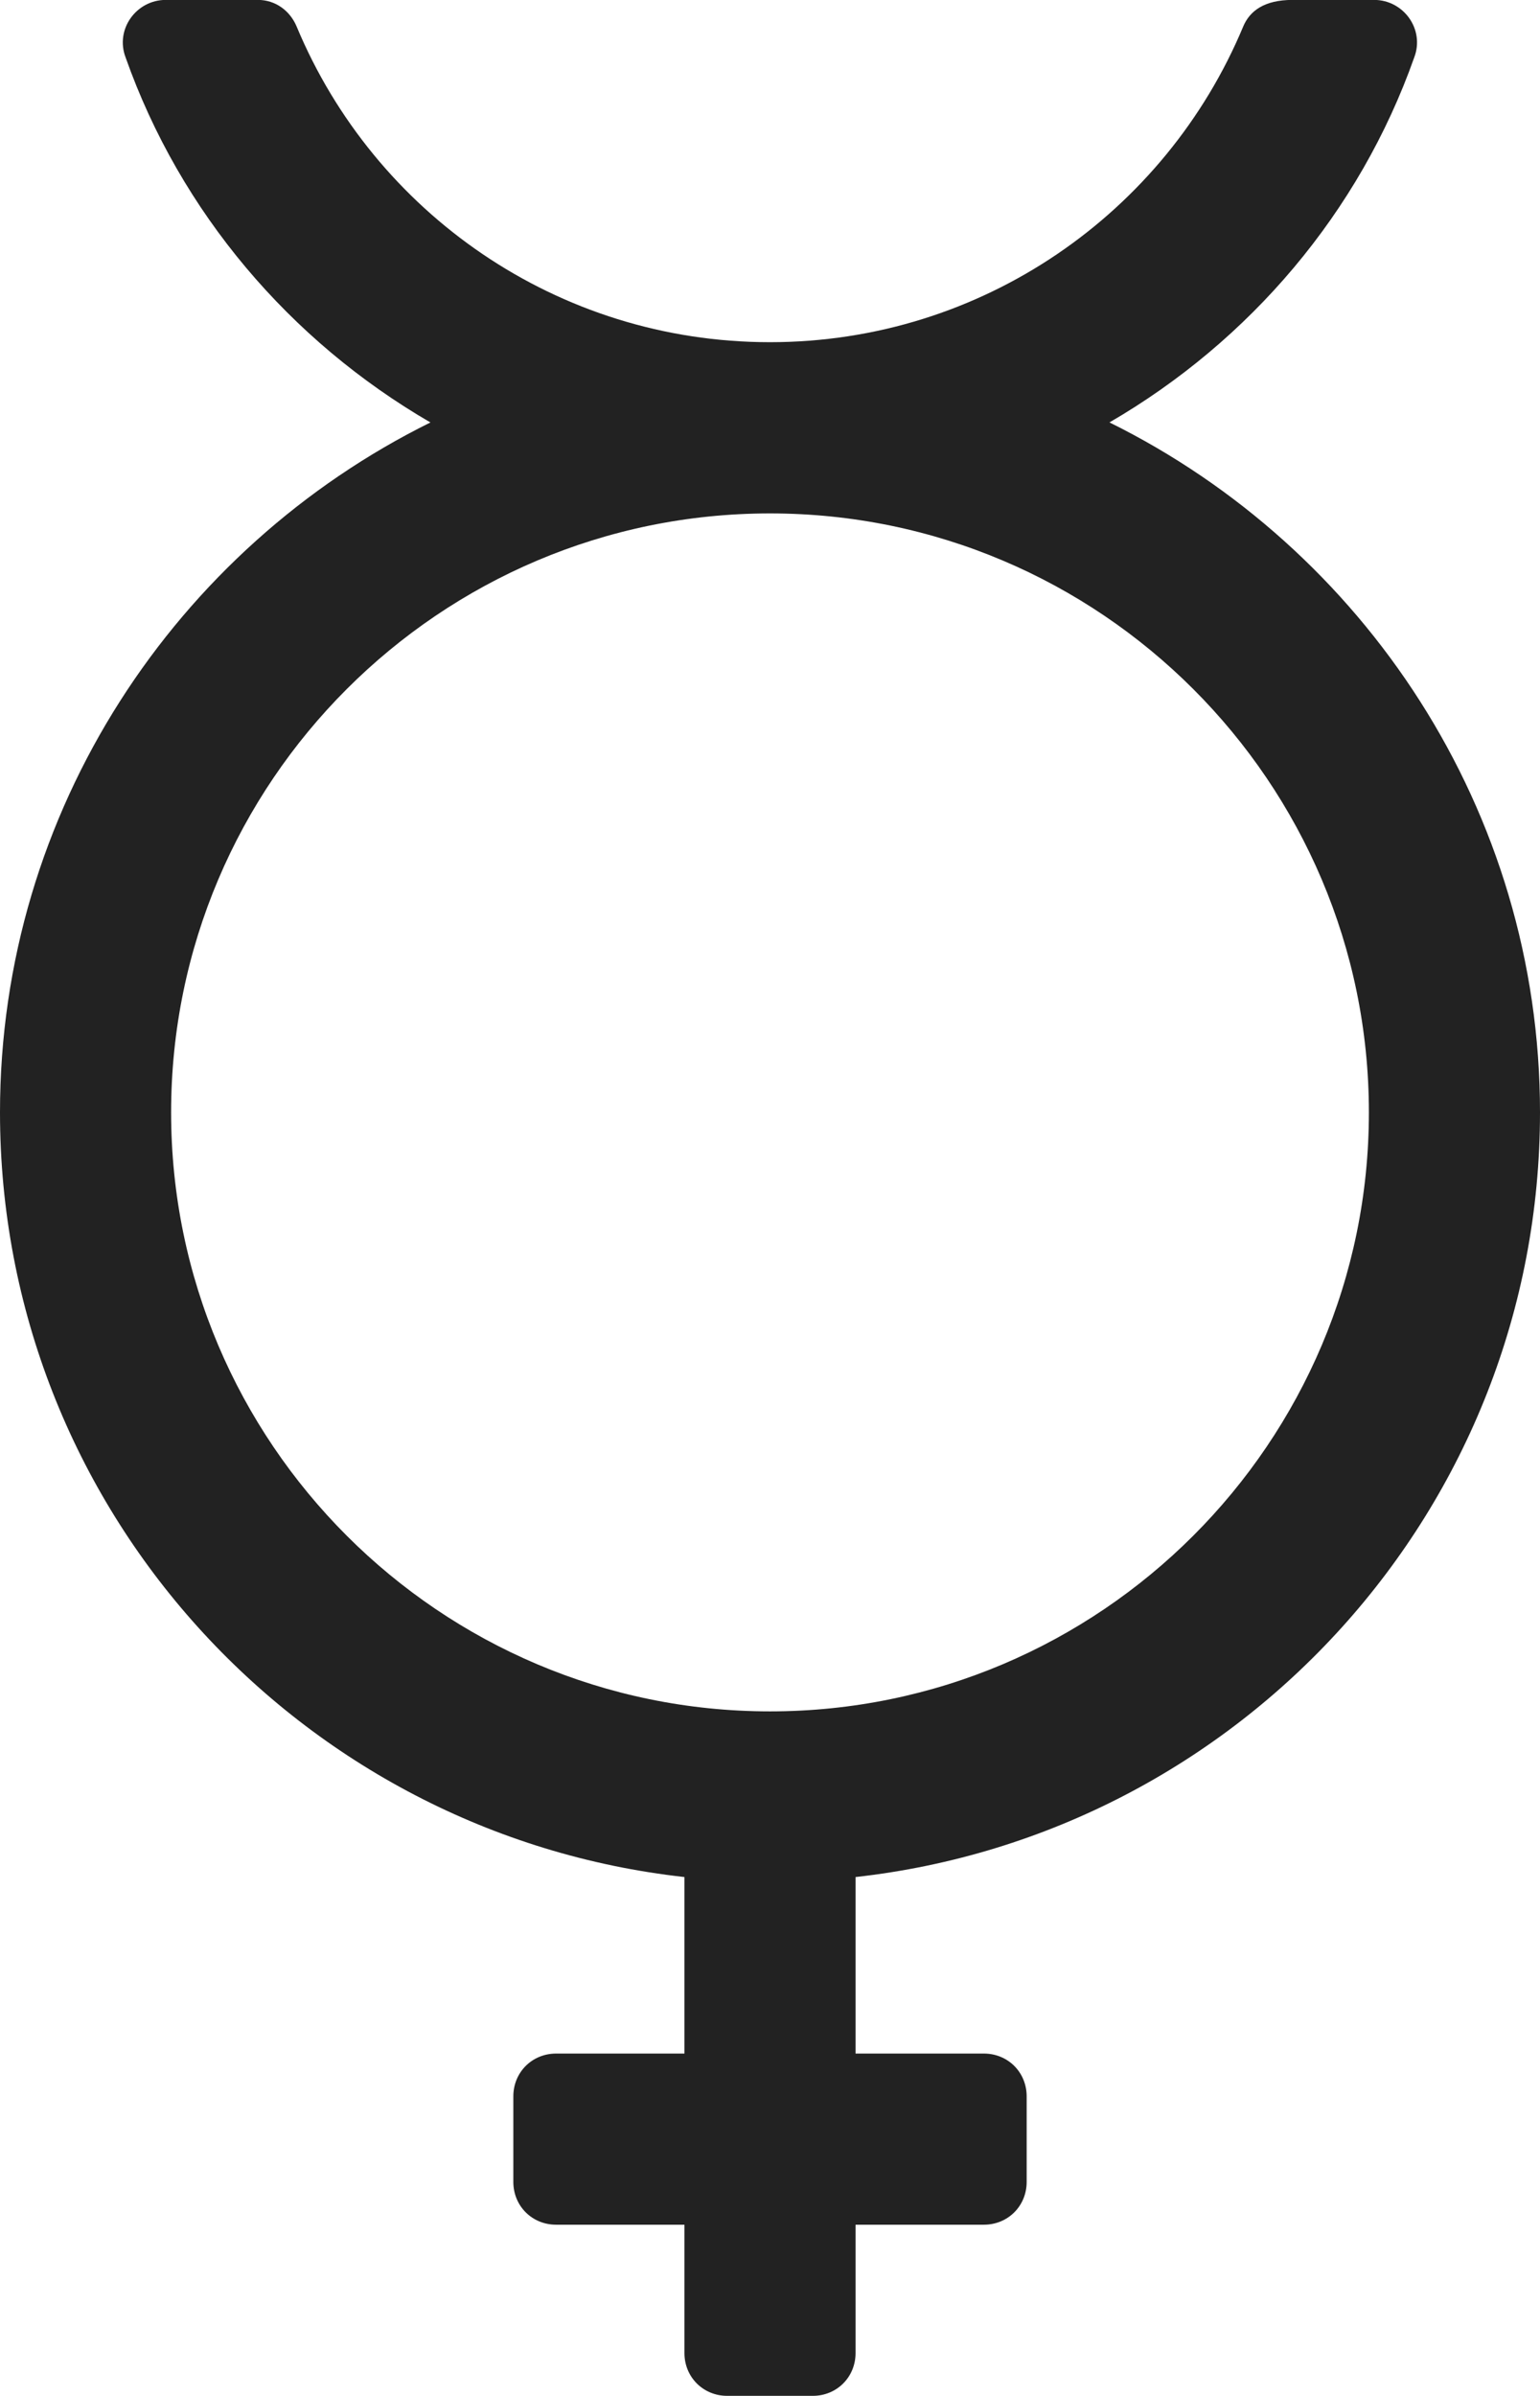 
<svg version="1.1" xmlns="http://www.w3.org/2000/svg" width="18" height="28" viewBox="0 0 18 28">

<path fill="#222" d="M12.969 4.937c2.969 1.469 5.031 4.531 5.031 8.062 0 4.625-3.5 8.437-8 8.937v2.063h1.5c0.281 0 0.5 0.219 0.5 0.5v1c0 0.281-0.219 0.5-0.5 0.5h-1.5v1.5c0 0.281-0.219 0.5-0.5 0.5h-1c-0.281 0-0.5-0.219-0.5-0.5v-1.5h-1.5c-0.281 0-0.5-0.219-0.5-0.5v-1c0-0.281 0.219-0.5 0.5-0.5h1.5v-2.063c-4.5-0.5-8-4.312-8-8.937 0-3.531 2.063-6.594 5.031-8.062-1.641-0.953-2.922-2.453-3.563-4.266-0.125-0.328 0.125-0.672 0.469-0.672h1.078c0.203 0 0.375 0.125 0.453 0.313 0.906 2.172 3.047 3.687 5.531 3.687s4.625-1.516 5.531-3.687c0.078-0.187 0.25-0.313 0.578-0.313h0.953c0.344 0 0.594 0.344 0.469 0.672-0.641 1.813-1.922 3.313-3.563 4.266zM9 20c3.859 0 7-3.141 7-7s-3.141-7-7-7-7 3.141-7 7 3.141 7 7 7z"></path>
</svg>
